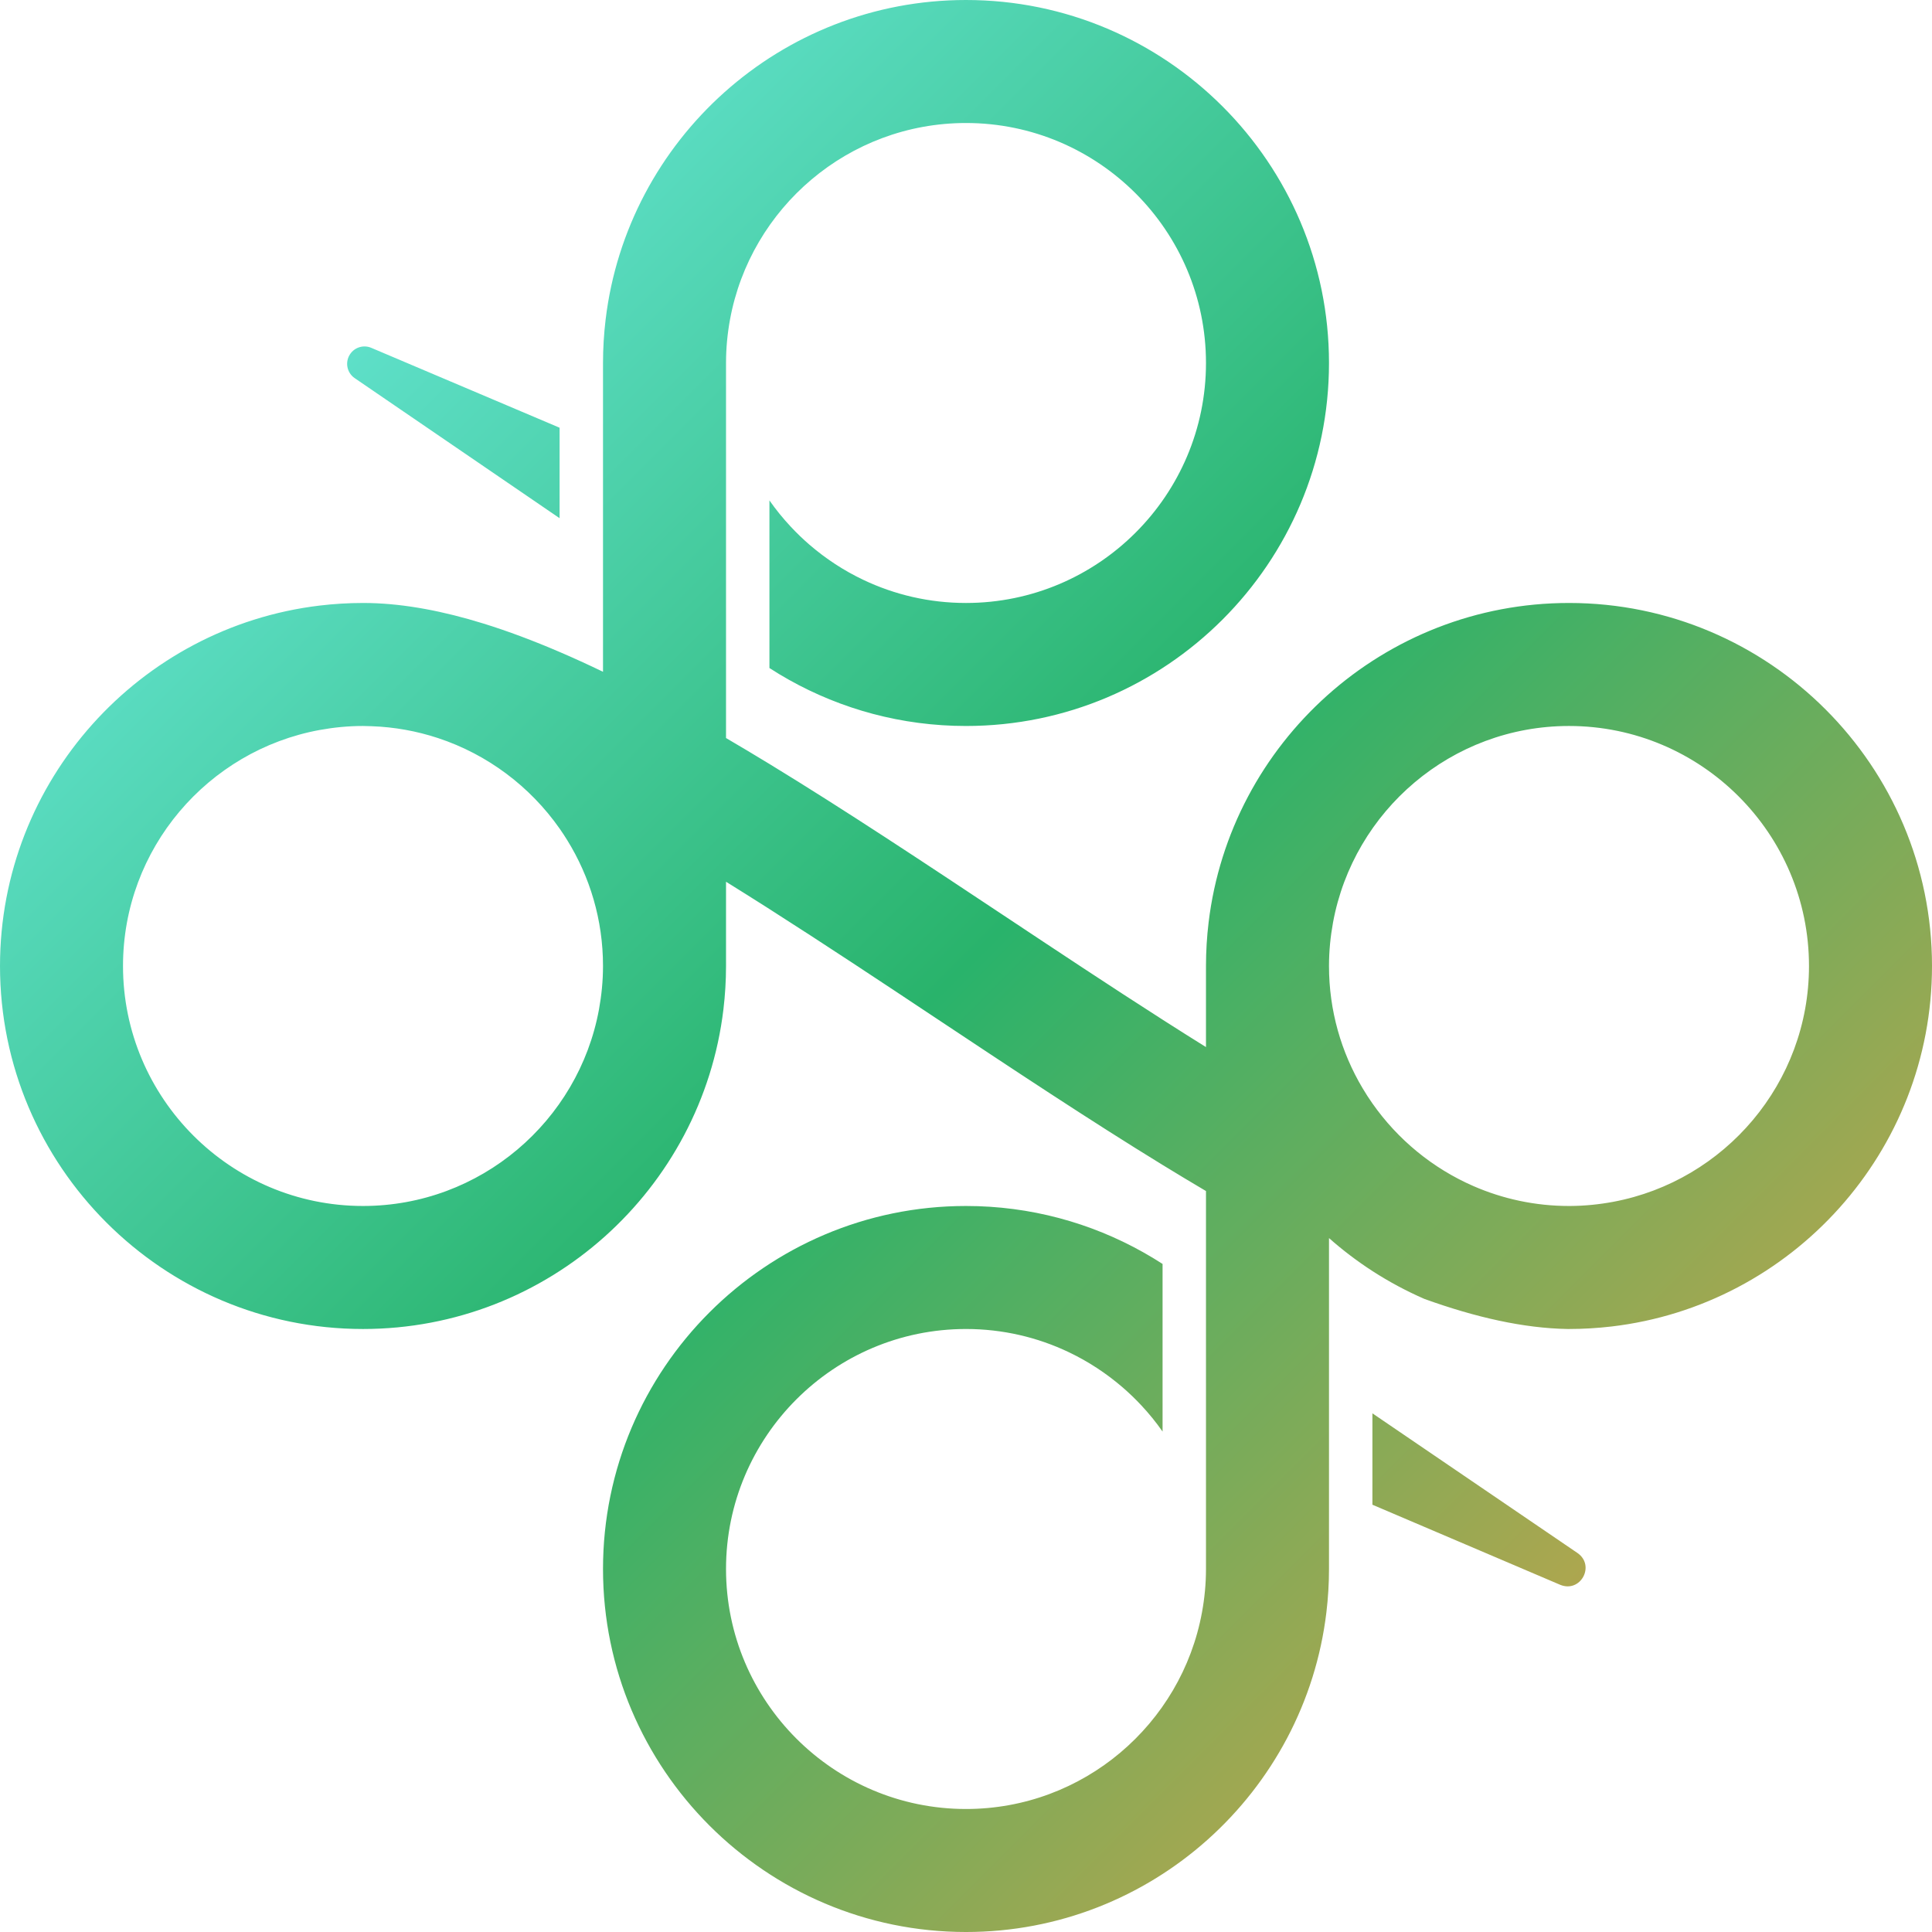 <svg xmlns="http://www.w3.org/2000/svg" width="534" height="534" viewBox="0 0 534 534">
    <defs>
        <linearGradient id="gradient" x1="0%" y1="0%" x2="100%" y2="100%">
            <stop offset="0%" stop-color="#7df9ff"/>
            <stop offset="50%" stop-color="#29b36b"/>
            <stop offset="100%" stop-color="#fa9f3e"/>
        </linearGradient>
    </defs>
    <path fill="url(#gradient)" d="M431.27 438.05s-25.25-10.77-51.94-22.15v-25.26c28.01 19.08 56.73 38.64 56.73 38.64 4.91 3.48.81 11.03-4.79 8.77ZM154.67 143.23v-25.01l-52.05-22.08c-2.06-.88-4.52-.21-5.83 1.71-1.5 2.19-.94 5.17 1.25 6.67l56.63 38.71ZM534 267c0 51.34-38.78 93.8-88.58 99.64-3.86.45-7.78.69-11.75.69h-.35c-12.18-.2-25.47-3.21-39.62-8.31-5.02-2.19-9.82-4.77-14.37-7.71-4.23-2.74-8.24-5.78-12-9.11v91.46c0 4.06-.25 8.07-.72 12-5.95 49.69-48.35 88.34-99.61 88.34-55.33 0-100.33-45.01-100.33-100.34s45-100.33 100.33-100.33c17.78 0 34.49 4.65 48.99 12.8 1.81 1.02 3.6 2.09 5.34 3.22v46.33c-1.79-2.56-3.75-4.98-5.88-7.25-1.62-1.74-3.33-3.38-5.13-4.94-4.5-3.88-9.51-7.18-14.93-9.76-8.61-4.1-18.24-6.4-28.39-6.4-36.58 0-66.33 29.76-66.33 66.33s29.75 66.34 66.33 66.34c32.48 0 59.56-23.47 65.22-54.34.72-3.89 1.11-7.9 1.11-12v-104.46c-3.96-2.33-7.96-4.75-12-7.22-20.22-12.4-41.24-26.36-62.64-40.57-15.36-10.21-30.86-20.49-46.02-30.15-.41-.26-.82-.52-1.22-.78-3.62-2.3-7.21-4.55-10.78-6.77v23.29c0 4.06-.25 8.06-.72 12-5.95 49.68-48.35 88.33-99.62 88.33-55.32 0-100.33-45.01-100.33-100.33 0-51.27 38.65-93.67 88.33-99.62 3.94-.47 7.94-.72 12-.72.65 0 1.3.01 1.95.02 9.82.24 20.3 2.25 31.36 5.67 6.8 2.11 13.82 4.75 21.03 7.85 3.94 1.69 7.94 3.52 12 5.48v-85.35c0-4.06.25-8.06.72-12C173.34 38.64 215.74 0 267 0c55.32 0 100.33 45.01 100.33 100.33s-45.01 100.33-100.33 100.33c-17.77 0-34.47-4.65-48.96-12.78-1.83-1.03-3.62-2.1-5.37-3.24v-46.33c1.78 2.55 3.75 4.97 5.87 7.24 1.64 1.76 3.37 3.43 5.19 5 4.49 3.87 9.49 7.16 14.91 9.73 8.6 4.09 18.22 6.38 28.36 6.38 36.58 0 66.33-29.75 66.33-66.33s-29.75-66.33-66.33-66.33c-32.48 0-59.56 23.46-65.23 54.33-.71 3.89-1.1 7.9-1.1 12v103.66c3.96 2.32 7.96 4.71 12 7.17 20.9 12.75 42.66 27.2 64.83 41.92 14.62 9.71 29.37 19.51 43.83 28.75l1.08.69c3.66 2.34 7.3 4.64 10.92 6.89v-22.41c0-4.06.25-8.07.72-12 5.95-49.69 48.35-88.34 99.62-88.34 55.32 0 100.33 45.01 100.33 100.34ZM166.67 267c0-12.76-3.63-24.68-9.9-34.8-.67-1.09-1.37-2.15-2.1-3.19-8.14-11.6-19.89-20.49-33.61-25.01-5.83-1.92-12-3.06-18.41-3.28-.78-.03-1.56-.06-2.32-.06-4.1 0-8.1.4-12 1.11-30.86 5.67-54.33 32.75-54.33 65.23 0 36.57 29.76 66.33 66.33 66.33 32.48 0 59.56-23.47 65.23-54.33.71-3.9 1.11-7.9 1.11-12ZM500 267c0-36.58-29.76-66.34-66.33-66.34-32.48 0-59.56 23.47-65.23 54.34-.71 3.89-1.11 7.9-1.11 12 0 12.32 3.39 23.87 9.28 33.77.85 1.44 1.76 2.84 2.72 4.21 6.99 9.97 16.64 17.93 27.92 22.85 8.1 3.53 17.03 5.5 26.42 5.5h.26c4.1-.02 8.12-.43 12.01-1.16 30.73-5.77 54.06-32.79 54.06-65.17Z"/>
</svg>
